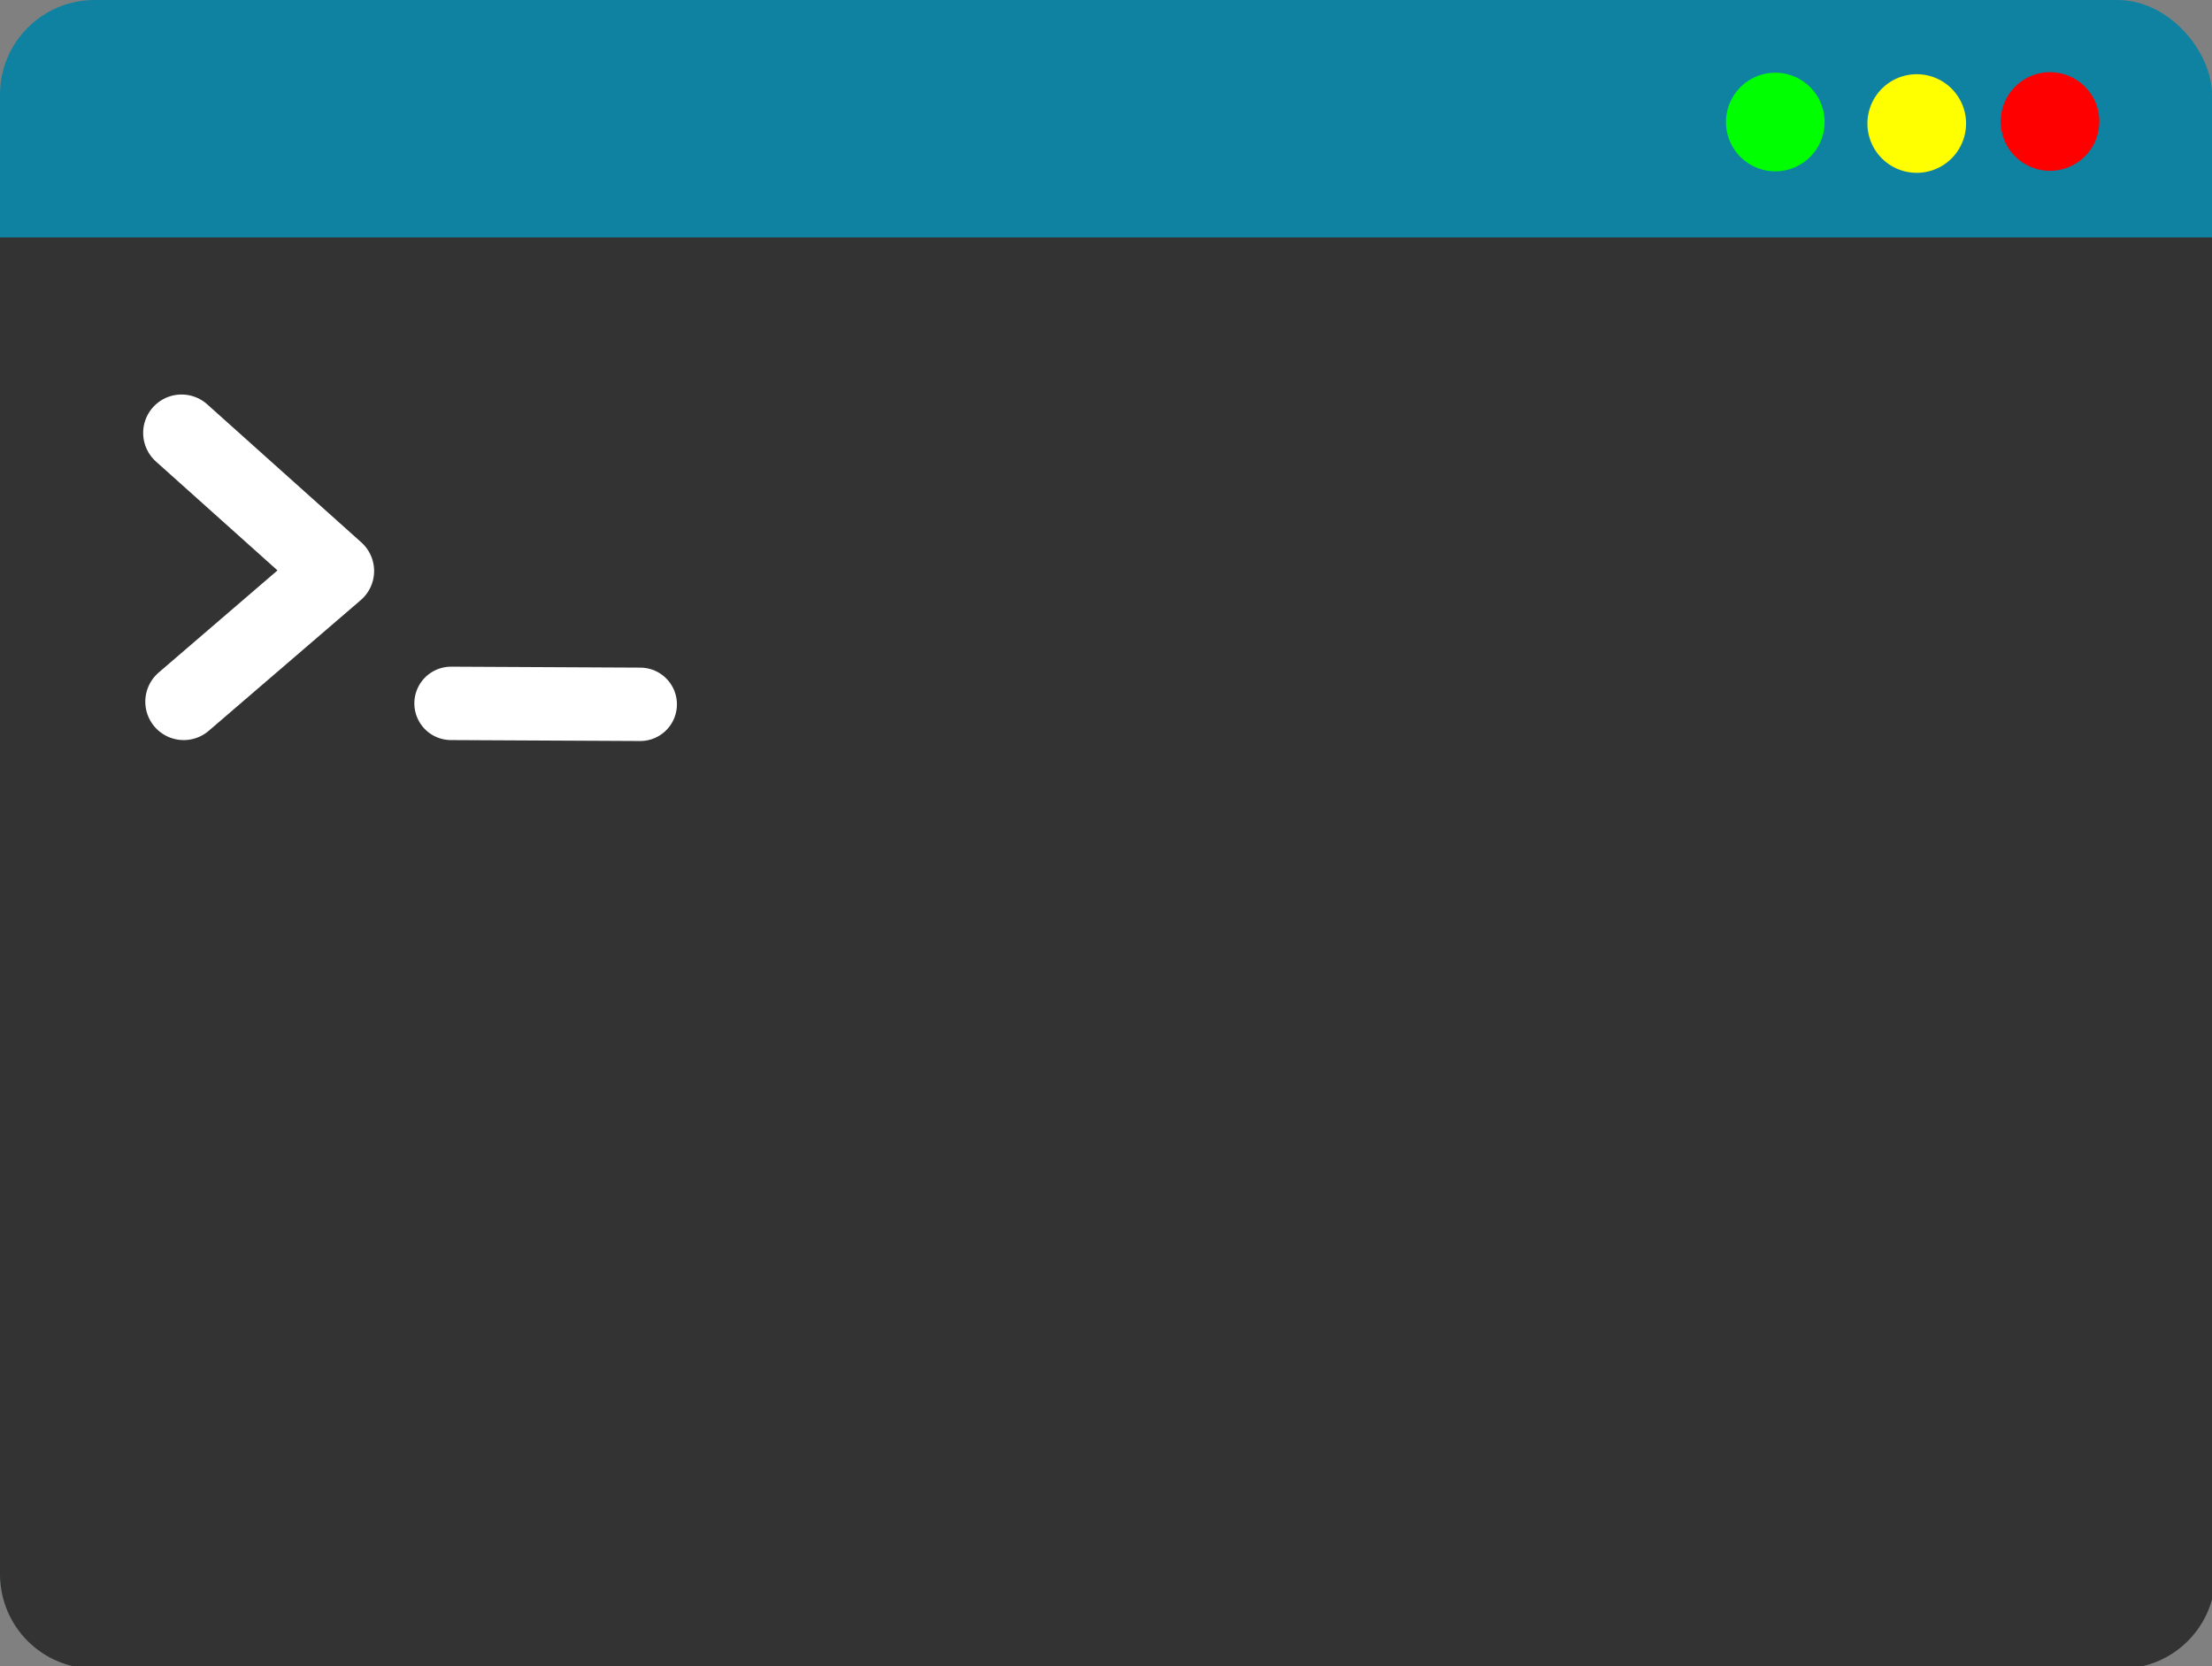 <?xml version="1.0" encoding="UTF-8" standalone="no"?>
<!-- Created with Inkscape (http://www.inkscape.org/) -->

<svg
   xmlns:dc="http://purl.org/dc/elements/1.1/"
   xmlns:cc="http://creativecommons.org/ns#"
   xmlns:rdf="http://www.w3.org/1999/02/22-rdf-syntax-ns#"
   xmlns:svg="http://www.w3.org/2000/svg"
   xmlns="http://www.w3.org/2000/svg"
   xmlns:sodipodi="http://sodipodi.sourceforge.net/DTD/sodipodi-0.dtd"
   xmlns:inkscape="http://www.inkscape.org/namespaces/inkscape"
   width="79.655mm"
   height="60mm"
   viewBox="0 0 79.655 60"
   version="1.1"
   id="svg4620"
   inkscape:version="0.92.5 (2060ec1f9f, 2020-04-08)"
   sodipodi:docname="client.svg">
  <rect x="0" y="0" width="79.655" height="60" fill="#808080" stroke="none"/>
  <defs
     id="defs4614" />
  <sodipodi:namedview
     id="base"
     pagecolor="#ffffff"
     bordercolor="#666666"
     borderopacity="1.0"
     inkscape:pageopacity="0.0"
     inkscape:pageshadow="2"
     inkscape:zoom="2.8"
     inkscape:cx="125.41037"
     inkscape:cy="129.92375"
     inkscape:document-units="mm"
     inkscape:current-layer="layer1"
     showgrid="false"
     inkscape:window-width="1920"
     inkscape:window-height="1016"
     inkscape:window-x="0"
     inkscape:window-y="27"
     inkscape:window-maximized="1"
     inkscape:snap-page="true"
     fit-margin-top="0"
     fit-margin-left="0"
     fit-margin-right="0"
     fit-margin-bottom="0" />
  <g
     inkscape:label="Layer 1"
     inkscape:groupmode="layer"
     id="layer1"
     transform="translate(0,-237)">
    <rect
       style="fill:#0f82a1;fill-opacity:1;stroke:none;stroke-width:10.099;stroke-linecap:round;stroke-linejoin:round;stroke-miterlimit:4;stroke-dasharray:none"
       id="rect5188"
       width="79.655"
       height="60"
       x="0"
       y="237"
       ry="3.406" />
    <path
       style="fill:#333333;fill-opacity:1;stroke:none;stroke-width:33.128;stroke-linecap:round;stroke-linejoin:round;stroke-miterlimit:4;stroke-dasharray:none;stroke-opacity:1"
       d="M 1.7640027e-4,32.26 0,213.9 c -6.9254271e-6,7.131 5.742,12.871 12.873,12.871 H 288.186 c 7.131,0 12.871,-5.74 12.871,-12.871 l 1.8e-4,-181.64 z"
       id="rect5190"
       transform="matrix(0.265,0,0,0.265,0,237)"
       inkscape:connector-curvature="0"
       sodipodi:nodetypes="csssscc" />
    <path
       style="fill:none;stroke:#ffffff;stroke-width:2.766;stroke-linecap:round;stroke-linejoin:round;stroke-miterlimit:4;stroke-dasharray:none;stroke-opacity:1"
       d="m 6.538,252.59 5.551,4.973 -5.474,4.706"
       id="path5165"
       inkscape:connector-curvature="0"
       sodipodi:nodetypes="ccc" />
    <path
       style="fill:none;stroke:#ffffff;stroke-width:2.643;stroke-linecap:round;stroke-linejoin:miter;stroke-miterlimit:4;stroke-dasharray:none;stroke-opacity:1"
       d="m 16.242,262.33 6.813,0.034"
       id="path5167"
       inkscape:connector-curvature="0"
       sodipodi:nodetypes="cc" />
    <path
       style="fill:#ff0000;fill-opacity:1;stroke:none;stroke-width:2.927;stroke-linecap:round;stroke-linejoin:round;stroke-miterlimit:4;stroke-dasharray:none;stroke-opacity:1"
       id="path5195"
       sodipodi:type="arc"
       sodipodi:cx="73.82106"
       sodipodi:cy="241.37482"
       sodipodi:rx="1.7757009"
       sodipodi:ry="1.7757009"
       sodipodi:start="0"
       sodipodi:end="6.2800961"
       sodipodi:open="true"
       d="m 75.597,241.375 a 1.776,1.776 0 0 1 -1.774,1.776 1.776,1.776 0 0 1 -1.777,-1.773 1.776,1.776 0 0 1 1.772,-1.778 1.776,1.776 0 0 1 1.78,1.77" />
    <path
       style="fill:#ffff00;fill-opacity:1;stroke:none;stroke-width:2.927;stroke-linecap:round;stroke-linejoin:round;stroke-miterlimit:4;stroke-dasharray:none;stroke-opacity:1"
       id="path5195-3"
       sodipodi:type="arc"
       sodipodi:cx="69.022583"
       sodipodi:cy="241.44846"
       sodipodi:rx="1.7757009"
       sodipodi:ry="1.7757009"
       sodipodi:start="0"
       sodipodi:end="6.2800961"
       sodipodi:open="true"
       d="m 70.798,241.448 a 1.776,1.776 0 0 1 -1.774,1.776 1.776,1.776 0 0 1 -1.777,-1.773 1.776,1.776 0 0 1 1.772,-1.778 1.776,1.776 0 0 1 1.78,1.77" />
    <path
       style="fill:#00ff00;fill-opacity:1;stroke:none;stroke-width:2.927;stroke-linecap:round;stroke-linejoin:round;stroke-miterlimit:4;stroke-dasharray:none;stroke-opacity:1"
       id="path5195-3-8"
       sodipodi:type="arc"
       sodipodi:cx="63.928253"
       sodipodi:cy="241.39354"
       sodipodi:rx="1.7757009"
       sodipodi:ry="1.7757009"
       sodipodi:start="0"
       sodipodi:end="6.2800961"
       sodipodi:open="true"
       d="m 65.704,241.394 a 1.776,1.776 0 0 1 -1.774,1.776 1.776,1.776 0 0 1 -1.777,-1.773 1.776,1.776 0 0 1 1.772,-1.778 1.776,1.776 0 0 1 1.78,1.77" />
  </g>
</svg>
